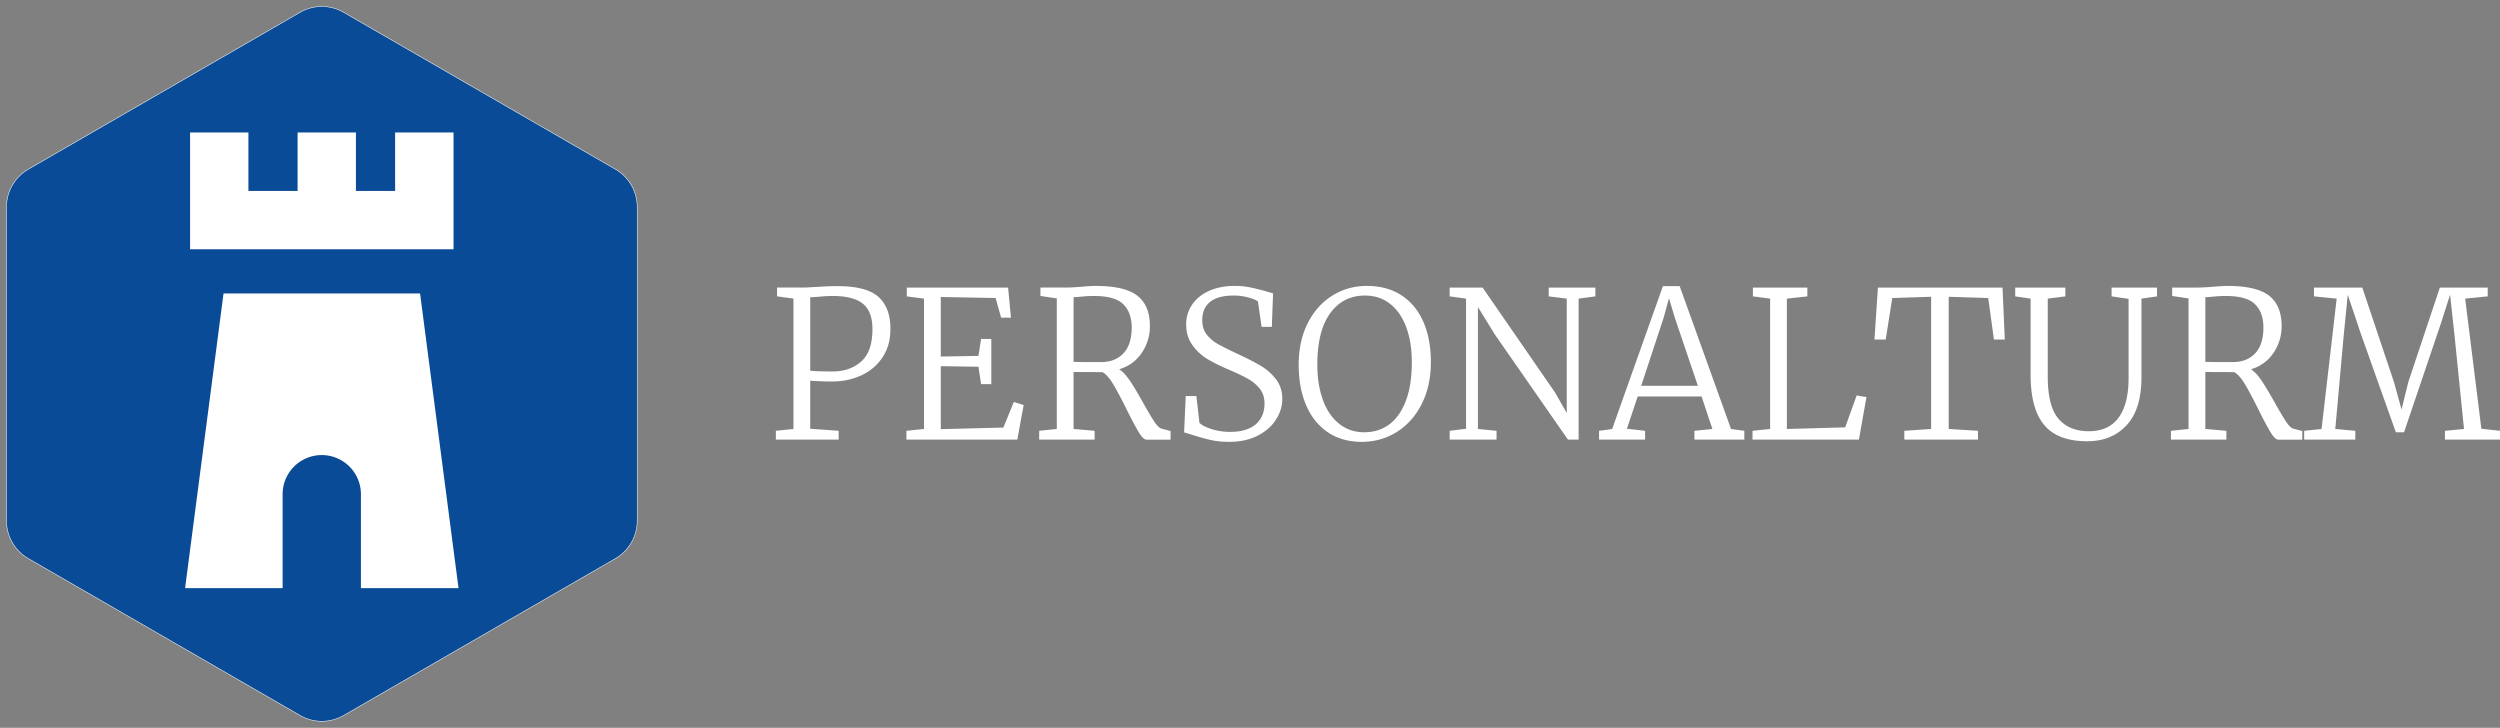 <svg xmlns="http://www.w3.org/2000/svg" viewBox="0 0 4988.03 1452.06">
  <rect x="0" y="0" width="4988.03" height="1452.06" fill="#808080" stroke="none"/>
  <g>
    <path d="M685.77,24.68l542,312.93a87.18,87.18,0,0,1,43.59,75.5V1039a87.21,87.21,0,0,1-43.59,75.51l-542,312.92a87.21,87.21,0,0,1-87.19,0l-542-312.92A87.21,87.21,0,0,1,13,1039V413.11a87.18,87.18,0,0,1,43.59-75.5l542-312.93a87.21,87.21,0,0,1,87.19,0Z" fill="#094b96" stroke="#fff" strokeMiterlimit="10" strokeWidth="26"/>
    <path d="M1583.09,595.8V855.89L1548,859.54v17.57h125.31V859.54l-56.73-4.1v-95.9c1.86.29,7.37.6,16.52,1s18,.6,26.73.6q32.63,0,59.2-12.44a100.15,100.15,0,0,0,42.07-36.19q15.53-23.67,15.49-55.91,0-42.9-23.9-64.26t-81.46-21.45c-13,0-26.66.52-40.81,1.64-2.68,0-7,.15-12.88.6s-11.76.59-17.72.59H1550.4v17.57Zm77.58,145.35c-22.56,0-37.3-.52-44.07-1.64V593c2.68,0,8.11-.31,16.3-.83a265.38,265.38,0,0,1,28.15-1.63c27.55,0,47.65,5.06,60.46,15.33s19.21,27.11,19.21,50.79q0,44.9-22.49,64.7c-15,13.26-34.18,19.81-57.56,19.81ZM1843.55,595.8V855.89l-35.07,3.65v17.57h221.29l12.65-69-19.65-6.1L2002,853.06l-124.94,3.2V730.57l75.13,1.19,5.29,34.7h20.4V676.22h-20.4l-5.29,33.87-75.13,1.27V592.52l109.38,2.09,11,39.16h19.66l-5.73-60H1809.3v17.57ZM2073.4,859.54v17.57H2184V859.54L2142,855.89V742q7.82.43,57.63.44c7.07,4,14.22,12.06,21.37,24.05s16.45,29.26,27.54,51.83q15.54,31,24.13,45c5.74,9.23,10.72,13.85,15.12,13.85h47.72V860l-17.12-4.54c-4.32-.82-9.31-5.36-14.89-13.63s-13-20.77-22.27-37.38q-15.86-28.57-26.73-44.67T2233,736.68a80.13,80.13,0,0,0,44.75-32.24,93.18,93.18,0,0,0,16.53-53.91q0-40.87-24.94-60.46t-83.25-19.59c-6.25,0-15.93.6-29,1.64-13.55,1.12-24.05,1.64-31.42,1.64h-49.81v16.76l32.69,4.91V855.89Zm168.21-154.73q-16.32,17.54-44.46,17.57h-25.76c-14.67,0-24.5-.15-29.41-.45V593c1.93,0,6.17-.31,12.66-.83a237.54,237.54,0,0,1,28.21-1.63q41.67,0,58.38,16.53T2258,653.36c0,22.63-5.5,39.76-16.37,51.45ZM2416,877.93c10.58,2.46,22.86,3.64,36.71,3.64q32.28,0,56.37-12.21c16-8.19,28.29-18.84,36.71-32.09s12.65-26.95,12.65-41.4c0-15.26-4.16-28.22-12.43-39a107.16,107.16,0,0,0-29-26.14q-16.53-9.94-46-23.82c-18.76-8.72-32.68-15.72-41.69-20.85a74.36,74.36,0,0,1-22-19c-5.65-7.52-8.56-16.83-8.56-28,0-16.3,5.37-28.59,15.94-36.93s26-12.44,46.17-12.44a111.74,111.74,0,0,1,30,3.88c9.38,2.6,15.71,5.21,19,8l7.29,50.63h20.41l2.46-66.94c-1.35-.3-5.67-1.49-13-3.72-13.62-3.8-24.86-6.55-33.65-8.34a154.69,154.69,0,0,0-30.46-2.69q-28.14,0-50,9.61c-14.52,6.4-25.91,15.49-34,27.18s-12.28,25-12.28,40c0,16.09,4.24,29.86,12.65,41.48a101.71,101.71,0,0,0,29.64,27.54,333,333,0,0,0,41,20.41c17.13,7.37,30.53,13.7,40.21,19.21a78.72,78.72,0,0,1,23.68,20q9.15,11.82,9.16,29c0,17.65-5.88,31.57-17.58,41.63s-28.59,15.11-50.62,15.11a122.14,122.14,0,0,1-36.94-5.36c-11.31-3.5-19.51-7.74-24.72-12.66l-6.1-53.46h-21.22l-3.28,72.67q2.91.45,16.75,4.92c13.85,4.32,26.14,7.74,36.78,10.2Zm232.91-15.71q28.37,19.32,68,19.35c25.54,0,48.85-6.47,69.77-19.58s37.6-31.64,49.81-55.69,18.4-52,18.4-83.55q0-46.12-14.89-80.41c-10-22.86-24.5-40.51-43.71-53.09s-42.3-18.77-69.18-18.77q-38,0-69,19.44t-49,55.1q-18,35.73-17.95,82.65,0,45.8,14.67,80.41t43.11,54.14ZM2654,625q25.68-35.29,69.39-35.3,29.37,0,50.41,16.76c14.07,11.17,24.72,26.73,32.09,46.76s11,43.19,11,69.54q0,45.35-11.84,76.77T2772,846.73c-14.14,10.42-30.75,15.71-49.81,15.71q-29.37,0-50.63-17.2c-14.15-11.39-25-27.33-32.24-47.73s-11-43.71-11-69.84q0-67.35,25.69-102.68Zm271.1-29.19V855.44l-32.69,4.1v17.57h93.52V859.54l-37.15-3.65V612.56l33.43,54.28,146.16,210.27h21.3V595.8l33.43-4.47V573.76H3090v17.57l36,4.47V824l-23.31-40.8L2958.12,573.76h-65.75v17.57Zm392.77-24.87-101.26,285-26.14,3.65v17.57h91.88V859.54l-36.33-4.1L3267.57,791H3395l21.59,64.93-35.89,3.65v17.57h99.63V859.54l-26.58-3.65-102.46-285Zm23.68,62.84,46.09,136H3274.49L3319,635,3330,595Zm190.24-38V855.89l-35.14,3.65v17.57h212.28L3724,792.22,3704.42,789l-22.86,63.66-116.38,3.28V595.8l40.88-4.47V573.76H3497.42v17.57ZM3853,592.15V855.89l-53.46,3.65v17.57h146.9V859.54l-58.37-3.65V592.15l78.85,2.46,11.39,82.87H4000l-4.54-103.72H3746.86l-6.92,103.72h22.48l13-82.87Zm225.55,255.77q27.14,32.51,85.91,32.47,49,0,78.63-32.1,29.61-31.93,29.56-95.68V595.8l31.05-4.47V573.76h-90.63v17.57l33.9,4.92v158q0,52.15-20.05,79.15c-13.32,18-33.06,27-59.19,27s-46.29-8.26-60.59-24.86-21.44-44.83-21.44-84.52V595.8l35.12-4.47V573.76H4020.79v17.57l30.69,4.47V747.25q0,68.25,27.11,100.67Zm252.93,11.62v17.57h110.63V859.54l-42-3.65V742q7.69.43,57.54.44,10.6,6,21.45,24.05t27.55,51.83q15.54,31,24.13,45c5.66,9.23,10.72,13.85,15,13.85h47.8V860l-17.15-4.54c-4.38-.82-9.29-5.36-14.88-13.63s-13-20.77-22.25-37.38q-16-28.57-26.75-44.67t-21.44-23.08a79.61,79.61,0,0,0,44.67-32.24,93.11,93.11,0,0,0,16.53-53.91q0-40.87-24.85-60.46t-83.34-19.59c-6.26,0-15.92.6-29,1.64-13.62,1.12-24.12,1.64-31.41,1.64H4334v16.76l32.61,4.91V855.89Zm168.2-154.73q-16.34,17.54-44.54,17.57H4429.5c-14.74,0-24.49-.15-29.4-.45V593c1.92,0,6.08-.31,12.65-.83a235.75,235.75,0,0,1,28.14-1.63q41.67,0,58.38,16.53T4516,653.36q0,33.95-16.3,51.45Zm162.47-109L4632,855.89l-34.7,3.65v17.57h102.08V859.54l-40-3.65,16.76-186.15,8.12-81.68,26.58,79.22,69.41,195.16h16.31l73.85-218,18-56.36,8.93,81.68,18.85,186.15-38,3.65v17.57H4988V859.54l-37.17-4.1L4918.53,595.8l45-4.47V573.76H4868l-62.94,188.61-13.46,54.72-15.13-54.72-63.21-188.61H4616.9v17.57Z" fill="#fff"/>
    <path d="M788.35,264.36V380.91H710.14V264.36H593.75V380.91H495.64V264.36H379.23v233H904.9v-233ZM914.86,1173.5l-76.74-588H446l-76.73,588h194.6V986.09a78.12,78.12,0,1,1,156.24,0V1173.5Z" fill="#fff"/>
  </g>
</svg>
